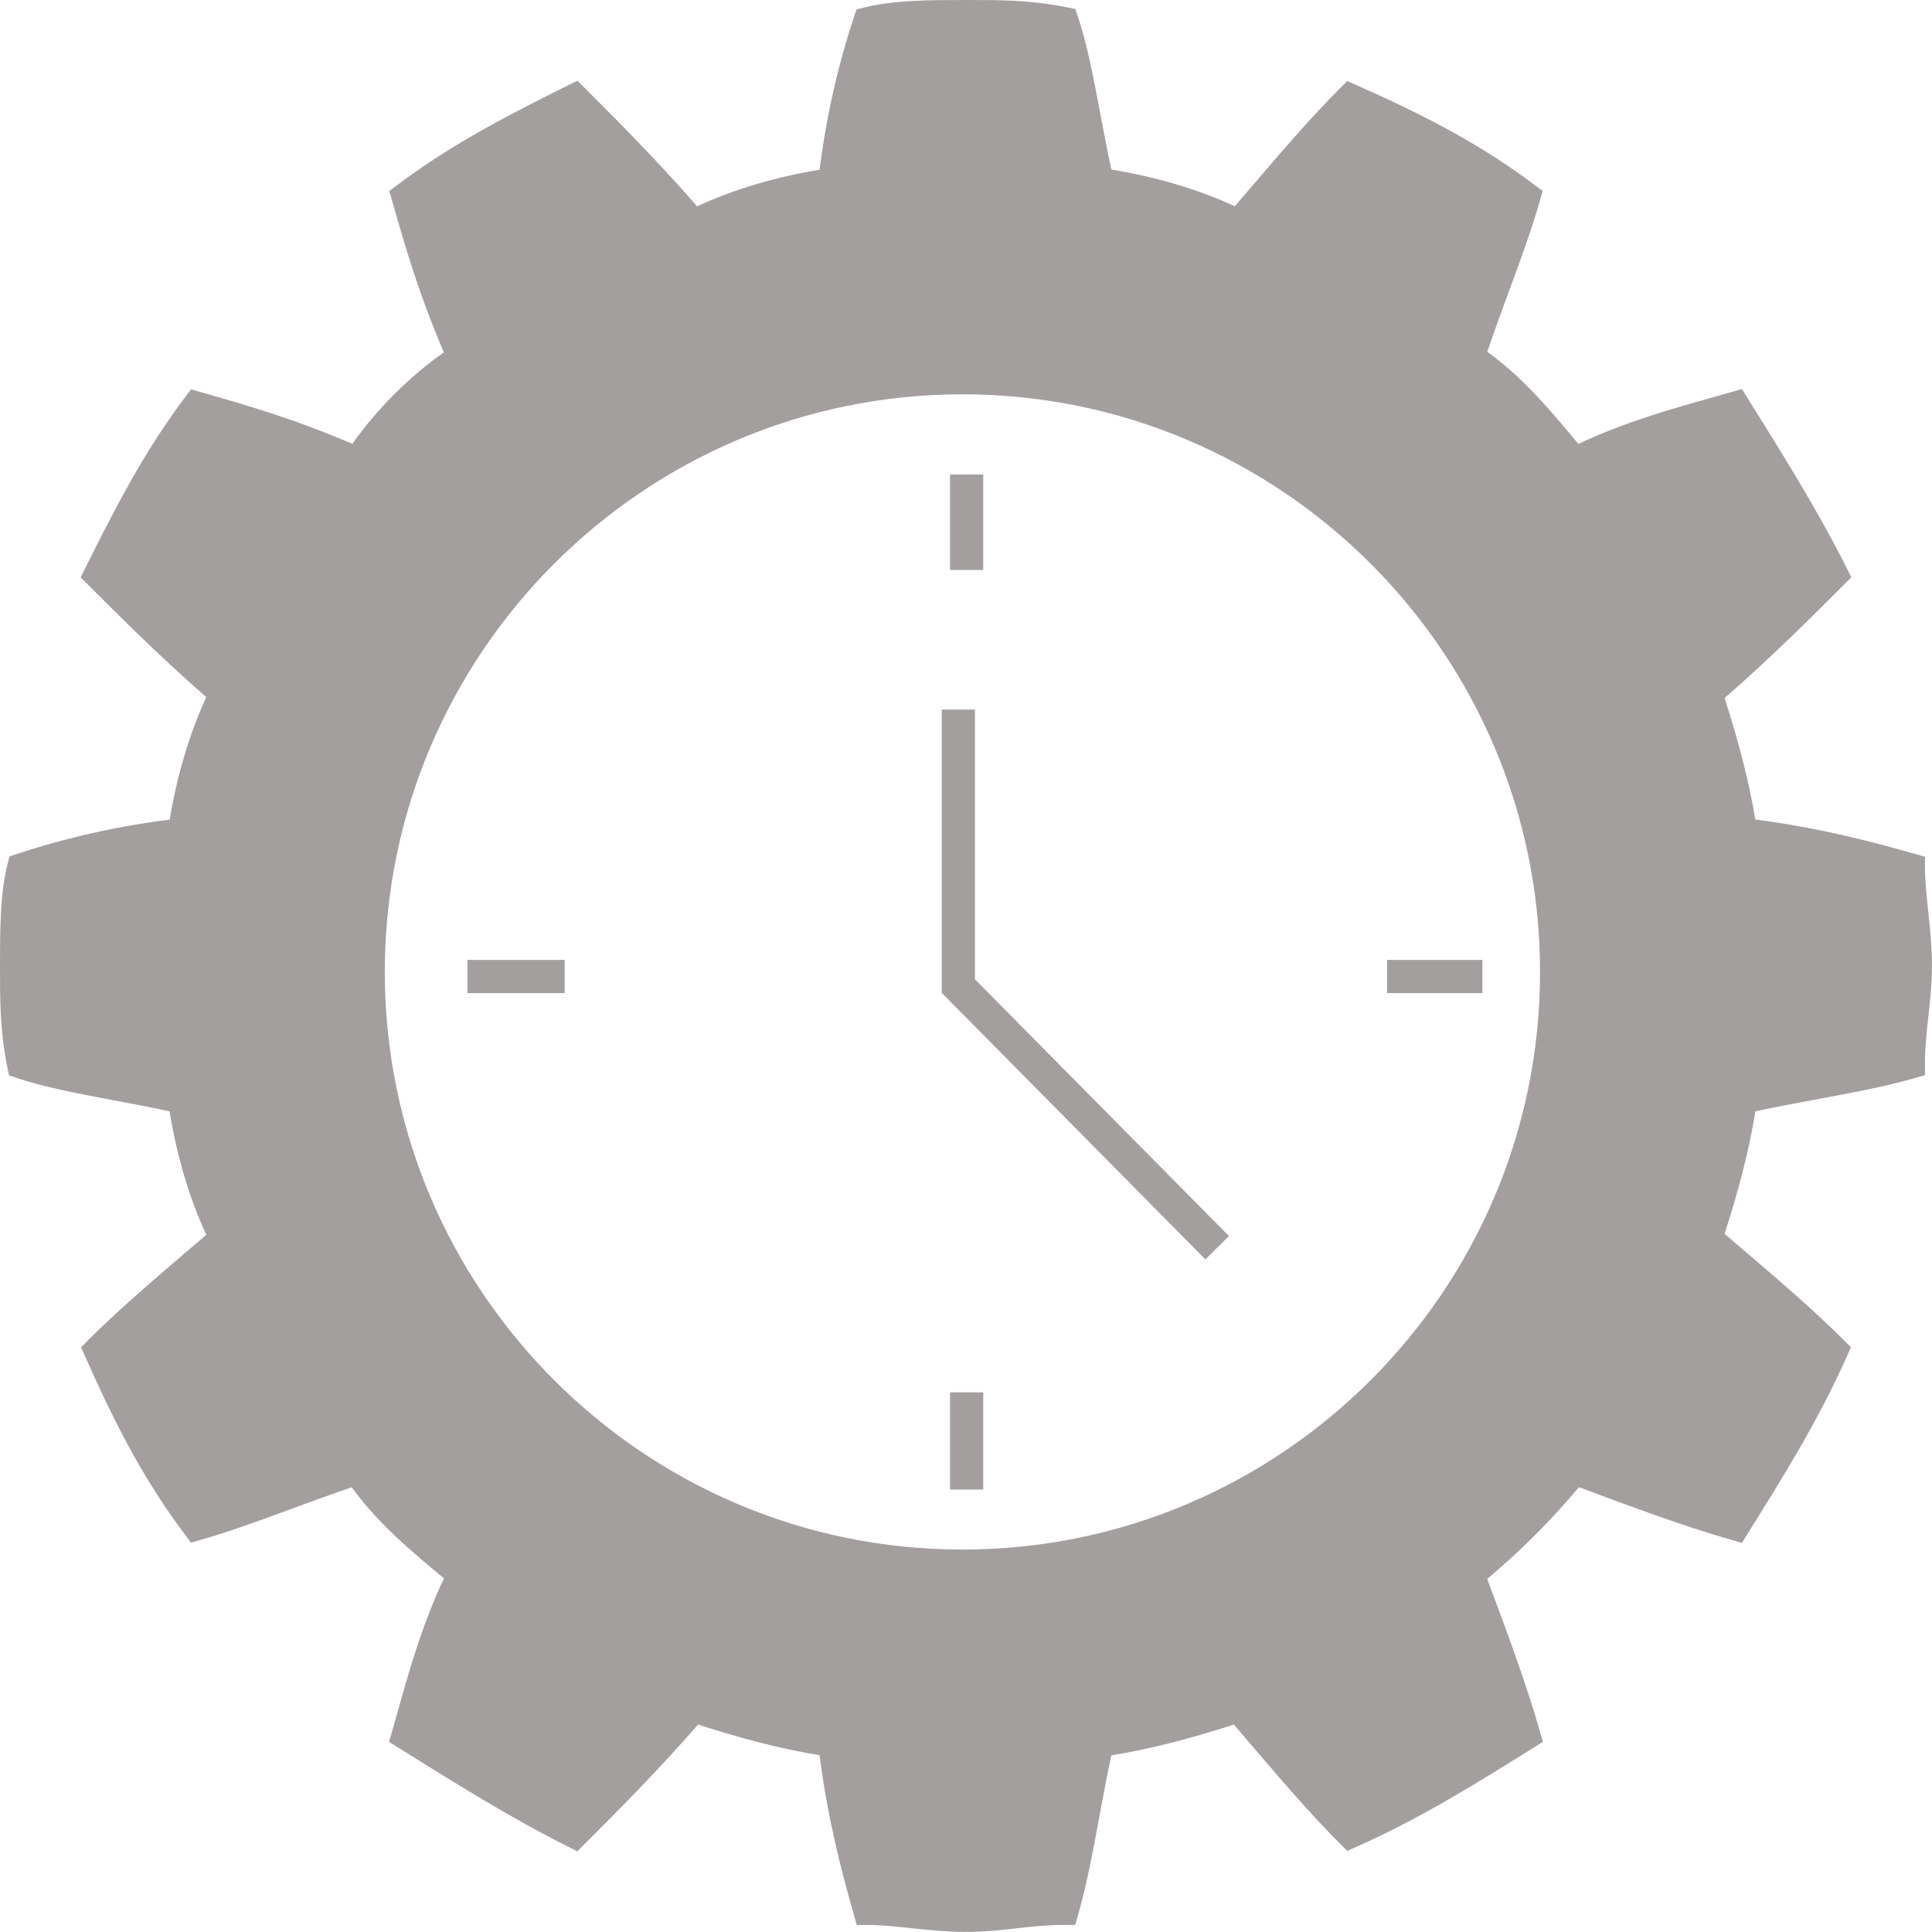 <svg version="1.1" id="图层_1" x="0px" y="0px" width="116.454px" height="116.453px" viewBox="0 0 116.454 116.453" enable-background="new 0 0 116.454 116.453" xml:space="preserve" xmlns="http://www.w3.org/2000/svg" xmlns:xlink="http://www.w3.org/1999/xlink" xmlns:xml="http://www.w3.org/XML/1998/namespace">
  <path fill="#A49F9F" d="M116.219,54.856c-0.096-0.917-0.188-1.782-0.188-2.531v-0.682l-0.656-0.187
	c-2.504-0.716-5.82-1.583-9.574-2.056c-0.359-2.197-0.969-4.606-1.85-7.323c2.783-2.421,5.209-4.847,7.178-6.816l0.461-0.46
	l-0.291-0.583c-1.701-3.404-3.852-6.845-5.932-10.172l-0.01-0.019l-0.361-0.577l-0.654,0.187c-0.363,0.104-0.73,0.207-1.105,0.313
	c-2.486,0.698-5.281,1.483-8.098,2.807c-1.773-2.13-3.34-3.995-5.492-5.555c0.459-1.341,0.91-2.571,1.35-3.766
	c0.682-1.848,1.324-3.593,1.818-5.325l0.17-0.599l-0.496-0.373c-3.375-2.531-6.725-4.231-10.713-6.004l-0.568-0.252L80.77,5.322
	c-1.824,1.824-3.623,3.931-5.707,6.37c-0.209,0.244-0.42,0.49-0.633,0.74c-2.207-1.019-4.756-1.776-7.443-2.213
	c-0.25-1.173-0.465-2.298-0.67-3.391c-0.42-2.222-0.783-4.141-1.332-5.79l-0.166-0.497l-0.514-0.103C62.11,0,60.395,0,58.227,0
	C56.1,0,53.9,0,52.106,0.448l-0.481,0.121l-0.156,0.47c-0.681,2.039-1.572,5.248-2.067,9.191c-2.666,0.438-5.191,1.193-7.382,2.204
	c-2.399-2.754-4.801-5.155-6.753-7.107l-0.461-0.461l-0.587,0.287c-3.352,1.676-6.817,3.408-10.254,5.986l-0.498,0.373l0.171,0.599
	c0.787,2.754,1.6,5.596,3.115,9.124c-2.141,1.526-3.991,3.378-5.517,5.518c-3.528-1.516-6.37-2.328-9.125-3.114l-0.598-0.171
	l-0.374,0.497c-2.578,3.438-4.312,6.902-5.986,10.254l-0.292,0.583l0.461,0.46c1.954,1.954,4.356,4.356,7.112,6.759
	c-1.011,2.189-1.766,4.716-2.204,7.381c-3.942,0.495-7.151,1.387-9.19,2.066l-0.472,0.157l-0.12,0.481C0,53.9,0,56.1,0,58.227
	c0,2.17,0,3.883,0.438,6.078l0.104,0.515l0.497,0.166c1.65,0.55,3.569,0.912,5.791,1.332c1.093,0.206,2.218,0.418,3.39,0.669
	c0.437,2.688,1.195,5.236,2.213,7.444c-0.245,0.209-0.487,0.416-0.727,0.62c-2.444,2.088-4.556,3.892-6.384,5.719l-0.438,0.439
	l0.252,0.567c1.773,3.989,3.473,7.337,6.004,10.712l0.373,0.498l0.599-0.172c1.73-0.494,3.474-1.136,5.32-1.814
	c1.196-0.441,2.428-0.895,3.771-1.353c1.56,2.151,3.425,3.719,5.555,5.491c-1.323,2.816-2.108,5.611-2.807,8.099
	c-0.105,0.374-0.209,0.742-0.313,1.104l-0.187,0.654l0.577,0.36c3.332,2.083,6.777,4.237,10.19,5.944l0.583,0.291l0.461-0.461
	c1.973-1.973,4.396-4.398,6.815-7.18c2.715,0.881,5.123,1.49,7.323,1.85c0.474,3.756,1.34,7.07,2.056,9.574l0.188,0.656h0.681
	c0.749,0,1.615,0.092,2.531,0.188c1.087,0.114,2.21,0.233,3.37,0.233c1.104,0,2.092-0.109,3.049-0.217
	c0.949-0.105,1.848-0.205,2.852-0.205h0.682l0.188-0.656c0.512-1.789,0.869-3.725,1.25-5.772c0.227-1.222,0.459-2.479,0.74-3.792
	c2.217-0.357,4.645-0.969,7.385-1.857c0.238,0.277,0.471,0.55,0.701,0.819c2.08,2.435,3.875,4.536,5.697,6.358l0.438,0.439
	l0.568-0.253c3.854-1.713,7.309-3.872,10.648-5.961l0.578-0.36l-0.188-0.654c-0.803-2.809-1.992-6.021-3.17-9.165
	c2.135-1.813,3.715-3.394,5.533-5.532c3.143,1.178,6.357,2.368,9.164,3.17l0.654,0.188l0.361-0.578
	c2.09-3.344,4.248-6.799,5.959-10.648l0.252-0.566l-0.439-0.439c-1.828-1.829-3.943-3.635-6.391-5.726
	c-0.26-0.221-0.521-0.444-0.787-0.672c0.891-2.742,1.502-5.171,1.859-7.386c1.311-0.279,2.568-0.513,3.789-0.739
	c2.049-0.38,3.986-0.739,5.775-1.25l0.656-0.188v-0.682c0-1.004,0.1-1.901,0.205-2.852c0.105-0.956,0.217-1.945,0.217-3.05
	C116.454,57.066,116.334,55.942,116.219,54.856z M92.829,58.585c0,19.197-15.619,34.817-34.817,34.817
	c-19.198,0-34.817-15.62-34.817-34.817c0-19.199,15.619-34.817,34.817-34.817C77.209,23.768,92.829,39.386,92.829,58.585z
	 M59.266,34.354h-2v-5.75h2V34.354z M59.266,83.924h-2v5.859h2V83.924z M83.606,59.86v-2h5.75v2H83.606z M34.037,59.86v-2h-5.859v2
	H34.037z M74.079,74.506l-1.422,1.406L56.766,59.849V42.771h2v16.256L74.079,74.506z" class="color c1"/>
</svg>